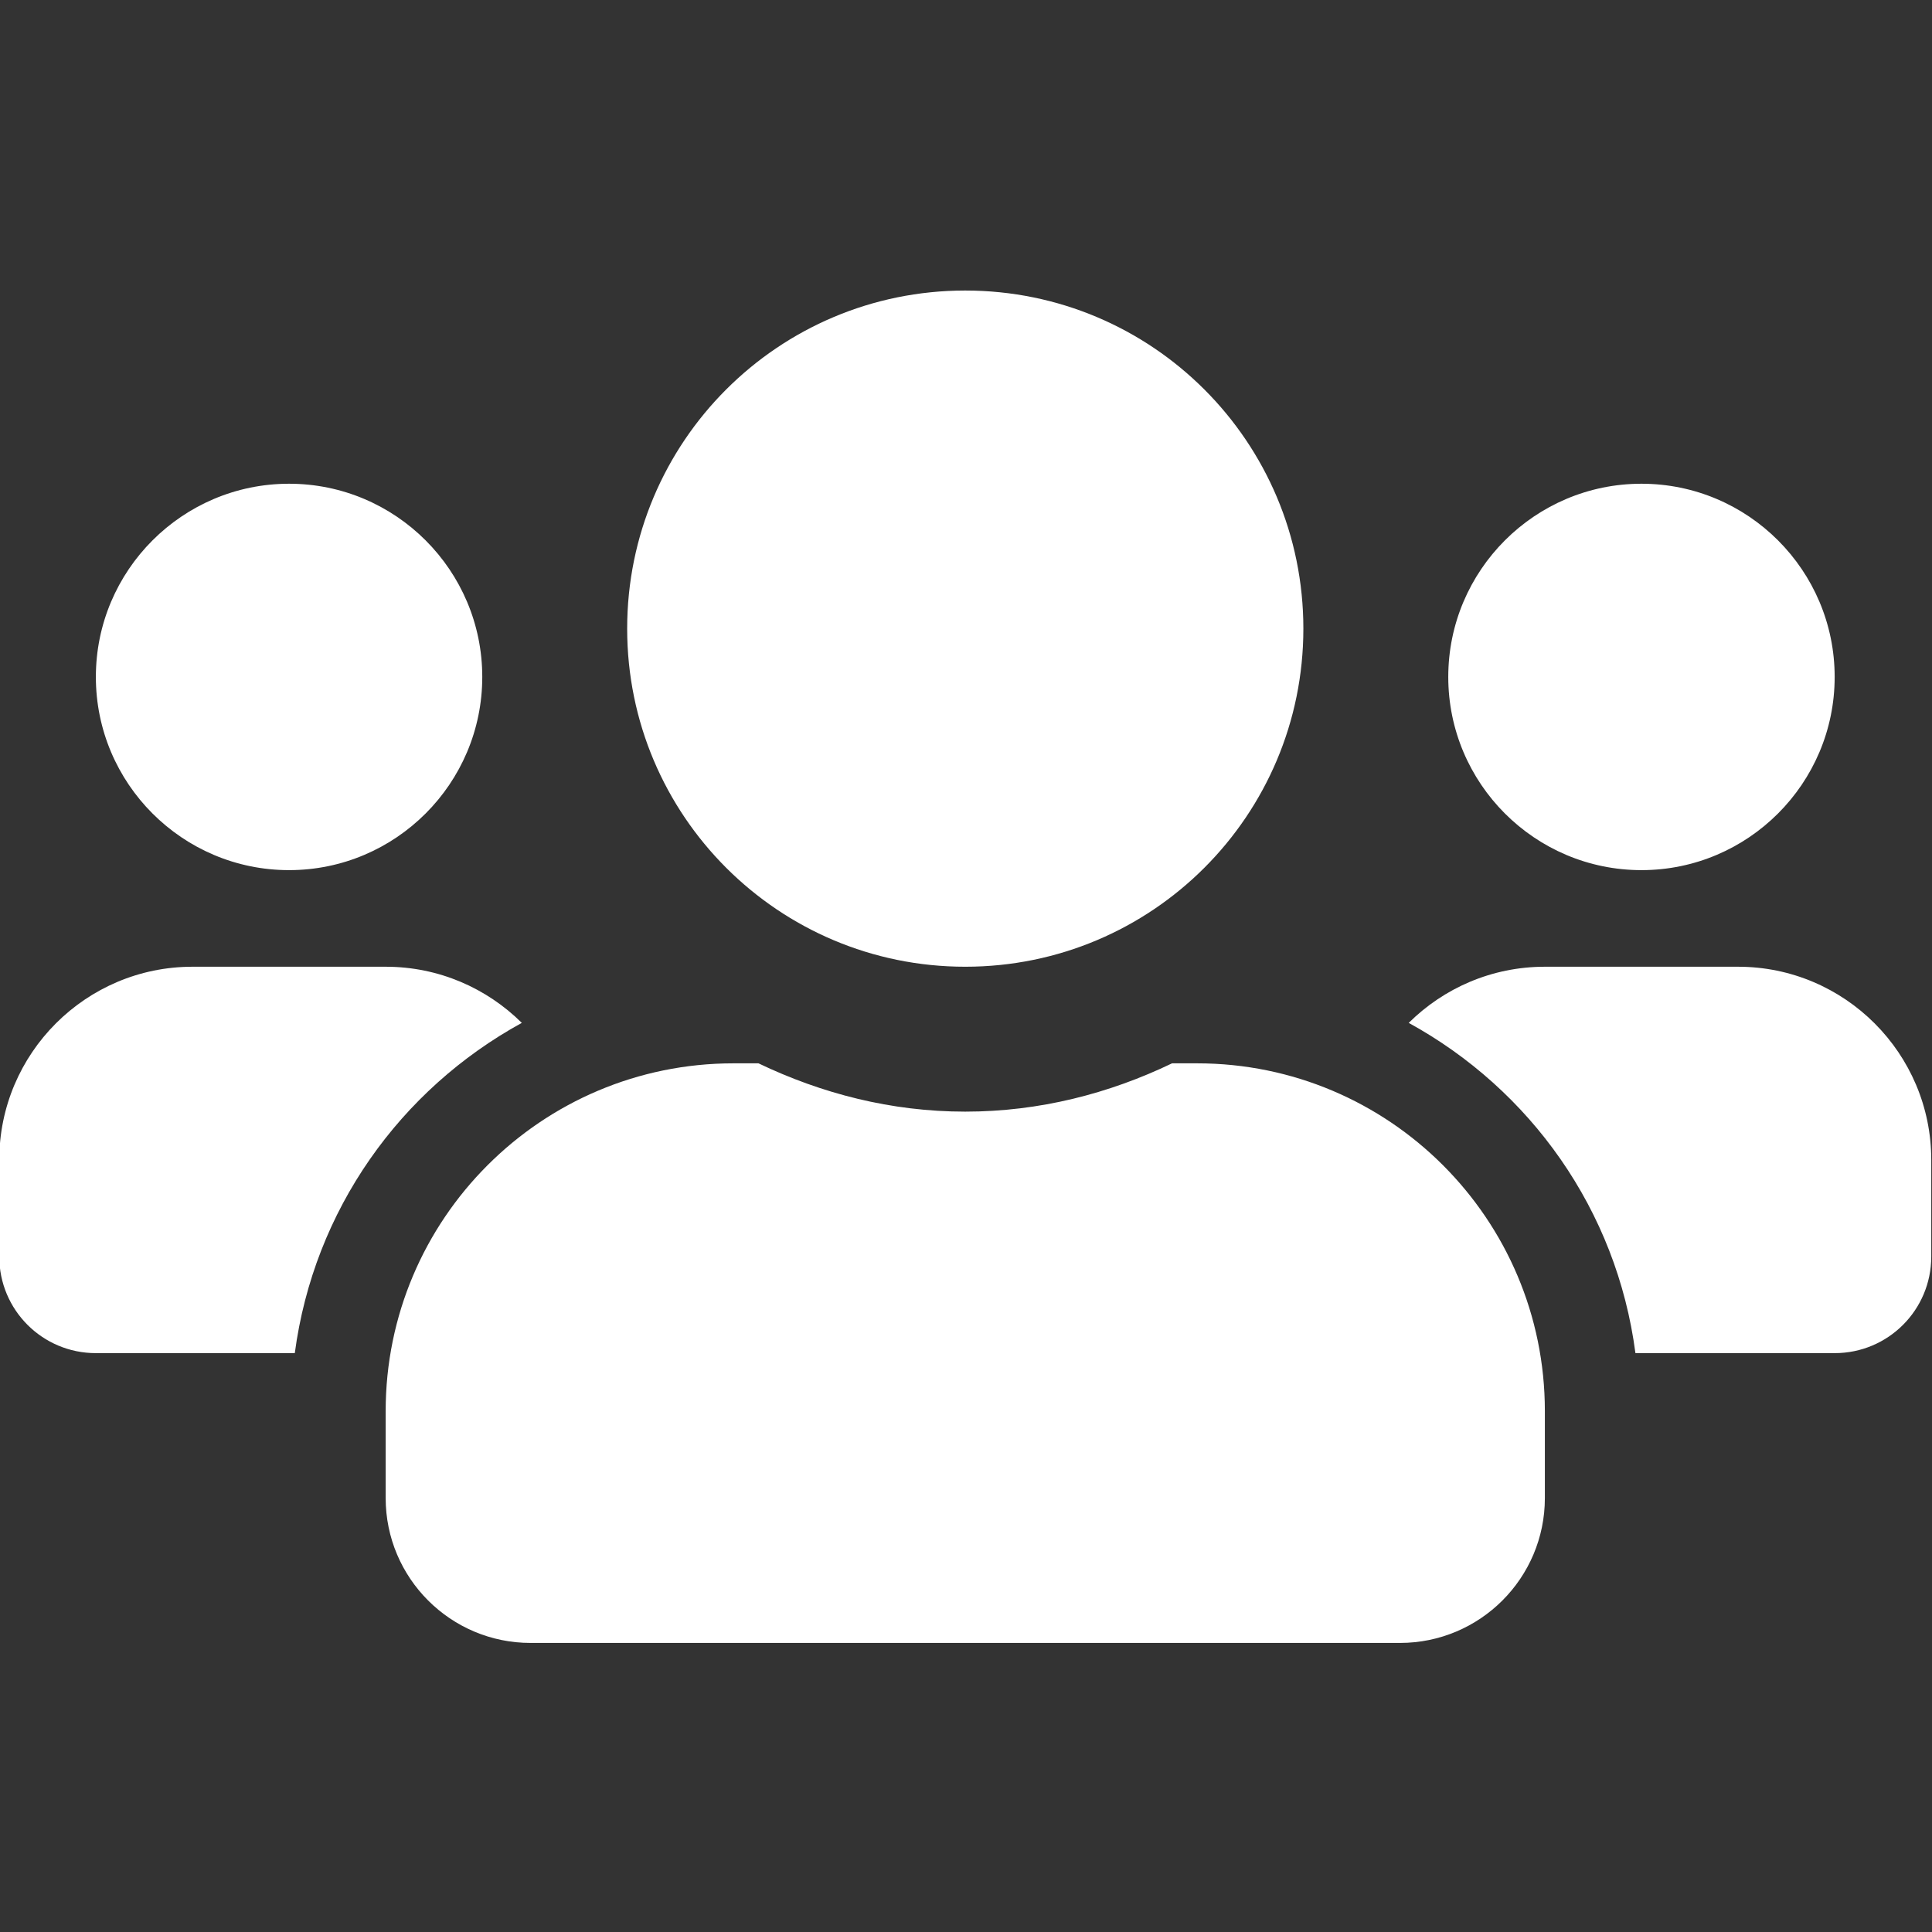 <?xml version="1.0" encoding="UTF-8"?>
<!DOCTYPE svg PUBLIC "-//W3C//DTD SVG 1.1//EN" "http://www.w3.org/Graphics/SVG/1.1/DTD/svg11.dtd">
<!-- Creator: CorelDRAW 2019 (64 Bit) -->
<svg xmlns="http://www.w3.org/2000/svg" xml:space="preserve" width="100mm" height="100mm" version="1.1" style="shape-rendering:geometricPrecision; text-rendering:geometricPrecision; image-rendering:optimizeQuality; fill-rule:evenodd; clip-rule:evenodd"
viewBox="0 0 10000 10000"
 xmlns:xlink="http://www.w3.org/1999/xlink">
 <rect x="0" y="0" width="10000" height="10000" fill="#333333" stroke="none"/>
 <defs>
  <style type="text/css">
   <![CDATA[
    .fil0 {fill:white}
   ]]>
  </style>
 </defs>
 <g id="Camada_x0020_1">
  <path id="users.svg" class="fil0" d="M1496.2 4503.8c551.56,0 1000,-448.44 1000,-1000 0,-551.56 -448.44,-1000 -1000,-1000 -551.56,0 -1000,448.44 -1000,1000 0,551.56 448.44,1000 1000,1000zm7000 0c551.56,0 1000,-448.44 1000,-1000 0,-551.56 -448.44,-1000 -1000,-1000 -551.56,0 -1000,448.44 -1000,1000 0,551.56 448.44,1000 1000,1000zm500 500l-1000 0c-275,0 -523.44,110.94 -704.69,290.63 629.69,345.31 1076.56,968.75 1173.44,1709.37l1031.25 0c276.56,0 500,-223.44 500,-500l0 -500c0,-551.56 -448.44,-1000 -1000,-1000zm-4000 0c967.19,0 1750,-782.81 1750,-1750 0,-967.19 -782.81,-1750 -1750,-1750 -967.19,0 -1750,782.81 -1750,1750 0,967.19 782.81,1750 1750,1750zm1200 500l-129.69 0c-325,156.25 -685.94,250 -1070.31,250 -384.37,0 -743.75,-93.75 -1070.31,-250l-129.69 0c-993.75,0 -1800,806.25 -1800,1800l0 450c0,414.06 335.94,750 750,750l4500 0c414.06,0 750,-335.94 750,-750l0 -450c0,-993.75 -806.25,-1800 -1800,-1800zm-3495.31 -209.37c-181.25,-179.69 -429.69,-290.63 -704.69,-290.63l-1000 0c-551.56,0 -1000,448.44 -1000,1000l0 500c0,276.56 223.44,500 500,500l1029.69 0c98.44,-740.63 545.31,-1364.06 1175,-1709.37z"/>
 </g>
</svg>
